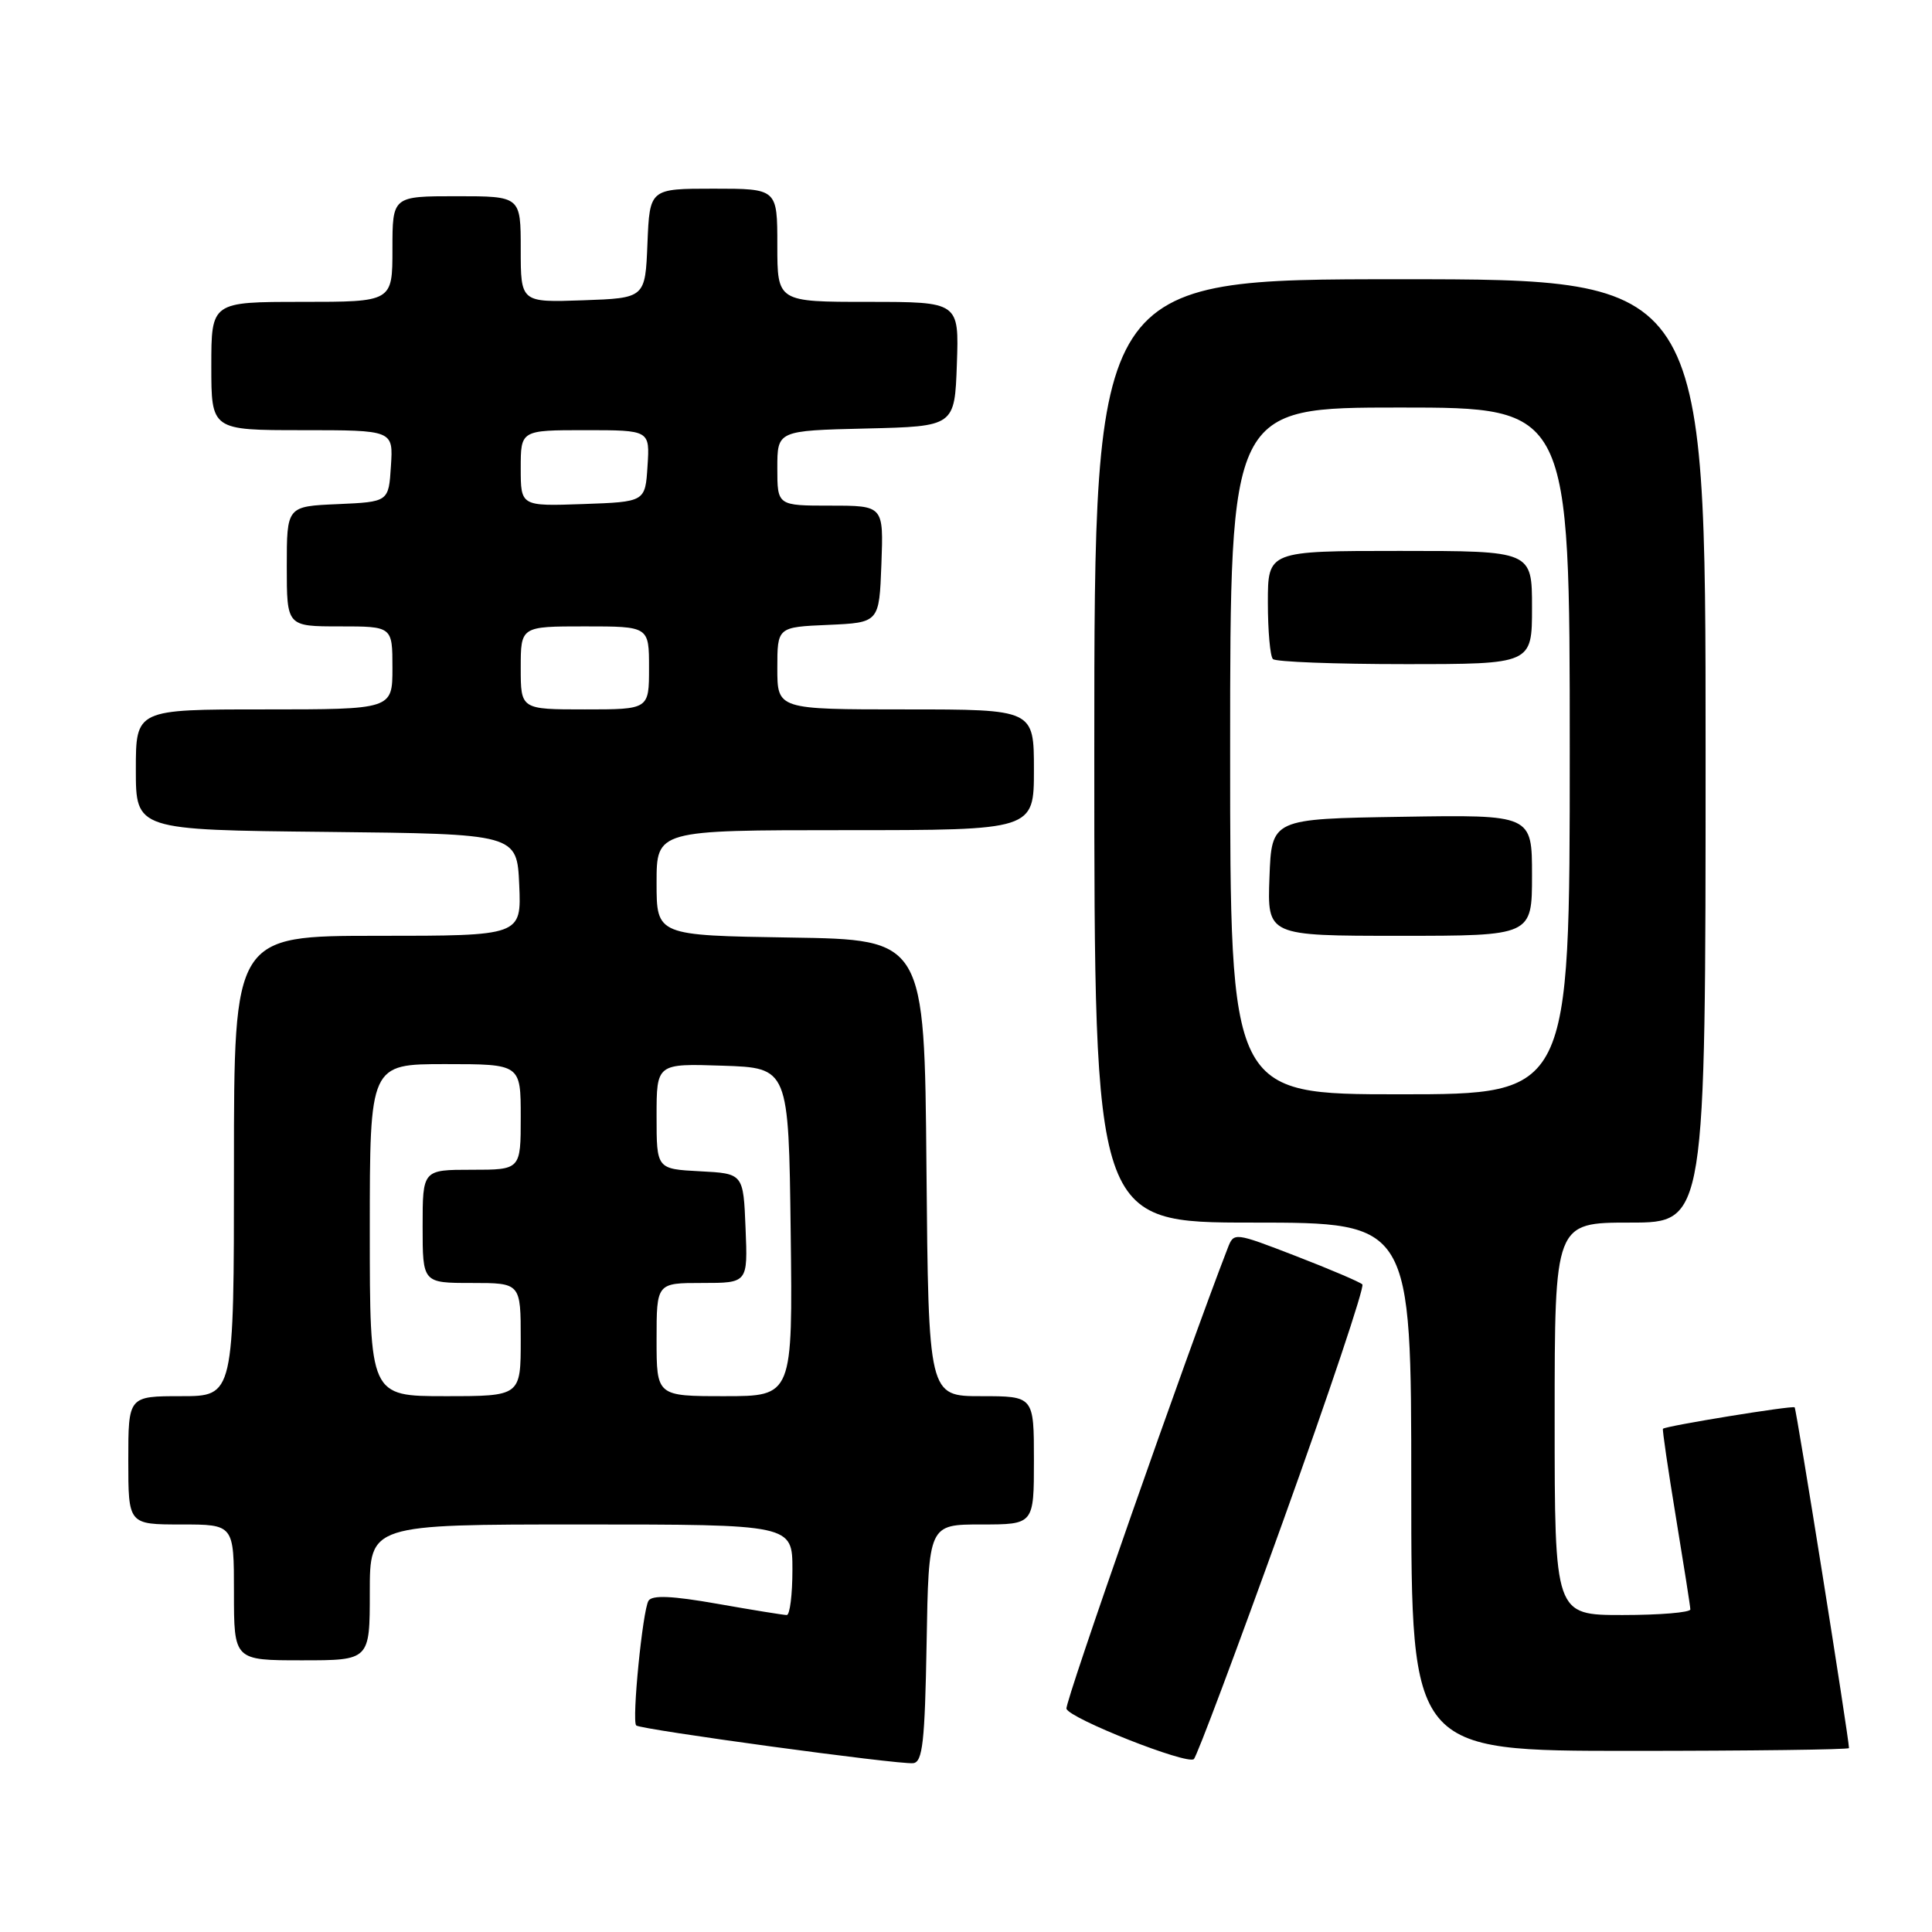 <?xml version="1.0" encoding="UTF-8" standalone="no"?>
<!DOCTYPE svg PUBLIC "-//W3C//DTD SVG 1.1//EN" "http://www.w3.org/Graphics/SVG/1.1/DTD/svg11.dtd" >
<svg xmlns="http://www.w3.org/2000/svg" xmlns:xlink="http://www.w3.org/1999/xlink" version="1.1" viewBox="0 0 256 256">
 <g >
 <path fill="currentColor"
d=" M 122.78 217.74 C 123.05 202.00 123.05 202.00 130.03 202.00 C 137.00 202.00 137.00 202.00 137.00 193.50 C 137.00 185.00 137.00 185.00 130.01 185.00 C 123.03 185.00 123.03 185.00 122.76 154.75 C 122.50 124.50 122.50 124.50 104.75 124.23 C 87.00 123.95 87.00 123.95 87.00 116.98 C 87.00 110.00 87.00 110.00 112.00 110.00 C 137.00 110.00 137.00 110.00 137.00 102.00 C 137.00 94.00 137.00 94.00 120.00 94.00 C 103.00 94.00 103.00 94.00 103.00 88.55 C 103.00 83.09 103.00 83.09 109.75 82.80 C 116.50 82.50 116.50 82.50 116.79 74.75 C 117.08 67.00 117.08 67.00 110.04 67.00 C 103.00 67.00 103.00 67.00 103.00 62.03 C 103.00 57.06 103.00 57.06 114.75 56.78 C 126.50 56.50 126.50 56.50 126.79 48.25 C 127.08 40.00 127.08 40.00 115.04 40.00 C 103.00 40.00 103.00 40.00 103.00 32.50 C 103.00 25.00 103.00 25.00 94.54 25.00 C 86.09 25.00 86.09 25.00 85.79 32.25 C 85.50 39.50 85.50 39.50 77.25 39.79 C 69.00 40.08 69.00 40.08 69.00 33.04 C 69.00 26.00 69.00 26.00 60.50 26.00 C 52.00 26.00 52.00 26.00 52.00 33.00 C 52.00 40.00 52.00 40.00 40.00 40.00 C 28.00 40.00 28.00 40.00 28.00 48.50 C 28.00 57.00 28.00 57.00 40.05 57.00 C 52.11 57.00 52.11 57.00 51.80 61.75 C 51.50 66.50 51.50 66.50 44.75 66.80 C 38.00 67.09 38.00 67.09 38.00 75.05 C 38.00 83.00 38.00 83.00 45.00 83.00 C 52.00 83.00 52.00 83.00 52.00 88.50 C 52.00 94.00 52.00 94.00 35.00 94.00 C 18.00 94.00 18.00 94.00 18.00 101.98 C 18.00 109.97 18.00 109.97 43.25 110.23 C 68.50 110.50 68.50 110.50 68.80 117.25 C 69.09 124.00 69.09 124.00 50.05 124.00 C 31.00 124.00 31.00 124.00 31.00 154.50 C 31.00 185.00 31.00 185.00 24.00 185.00 C 17.00 185.00 17.00 185.00 17.00 193.50 C 17.00 202.00 17.00 202.00 24.00 202.00 C 31.00 202.00 31.00 202.00 31.00 211.00 C 31.00 220.00 31.00 220.00 40.00 220.00 C 49.00 220.00 49.00 220.00 49.00 211.00 C 49.00 202.00 49.00 202.00 77.00 202.00 C 105.00 202.00 105.00 202.00 105.00 208.00 C 105.00 211.30 104.66 214.00 104.25 214.00 C 103.84 214.00 99.70 213.33 95.05 212.51 C 89.04 211.45 86.41 211.34 85.93 212.11 C 85.15 213.38 83.70 228.03 84.30 228.63 C 84.83 229.17 119.09 233.84 121.00 233.63 C 122.25 233.50 122.55 230.85 122.78 217.74 Z  M 169.99 201.63 C 176.10 184.65 180.84 170.50 180.52 170.19 C 180.21 169.88 176.26 168.19 171.73 166.44 C 163.52 163.27 163.50 163.27 162.68 165.38 C 157.37 179.07 141.05 225.66 141.31 226.42 C 141.74 227.73 157.29 233.87 158.19 233.09 C 158.58 232.77 163.88 218.61 169.99 201.63 Z  M 245.00 231.63 C 245.00 230.36 238.04 186.70 237.80 186.48 C 237.51 186.21 220.72 188.94 220.35 189.32 C 220.25 189.42 221.02 194.68 222.06 201.00 C 223.10 207.32 223.97 212.84 223.98 213.25 C 223.99 213.66 219.95 214.00 215.00 214.00 C 206.00 214.00 206.00 214.00 206.00 188.00 C 206.00 162.00 206.00 162.00 216.00 162.00 C 226.00 162.00 226.00 162.00 226.00 99.50 C 226.00 37.00 226.00 37.00 185.50 37.00 C 145.00 37.00 145.00 37.00 145.00 99.50 C 145.00 162.00 145.00 162.00 166.00 162.00 C 187.00 162.00 187.00 162.00 187.00 197.00 C 187.00 232.00 187.00 232.00 216.00 232.00 C 231.95 232.00 245.00 231.83 245.00 231.63 Z  M 49.00 163.00 C 49.00 141.00 49.00 141.00 59.00 141.00 C 69.00 141.00 69.00 141.00 69.00 148.00 C 69.00 155.00 69.00 155.00 62.50 155.00 C 56.00 155.00 56.00 155.00 56.00 162.50 C 56.00 170.00 56.00 170.00 62.50 170.00 C 69.00 170.00 69.00 170.00 69.00 177.50 C 69.00 185.00 69.00 185.00 59.00 185.00 C 49.00 185.00 49.00 185.00 49.00 163.00 Z  M 87.00 177.50 C 87.00 170.00 87.00 170.00 93.04 170.00 C 99.09 170.00 99.09 170.00 98.79 162.75 C 98.50 155.50 98.50 155.50 92.75 155.20 C 87.00 154.90 87.00 154.90 87.00 147.91 C 87.00 140.92 87.00 140.92 95.75 141.21 C 104.50 141.50 104.50 141.50 104.77 163.25 C 105.04 185.00 105.04 185.00 96.02 185.00 C 87.00 185.00 87.00 185.00 87.00 177.50 Z  M 69.00 88.50 C 69.00 83.00 69.00 83.00 77.50 83.00 C 86.00 83.00 86.00 83.00 86.00 88.50 C 86.00 94.00 86.00 94.00 77.50 94.00 C 69.00 94.00 69.00 94.00 69.00 88.50 Z  M 69.00 62.04 C 69.00 57.00 69.00 57.00 77.55 57.00 C 86.11 57.00 86.11 57.00 85.80 61.75 C 85.50 66.50 85.50 66.50 77.25 66.79 C 69.00 67.08 69.00 67.08 69.00 62.04 Z  M 163.00 99.50 C 163.00 54.00 163.00 54.00 185.50 54.00 C 208.00 54.00 208.00 54.00 208.00 99.50 C 208.00 145.00 208.00 145.00 185.50 145.00 C 163.00 145.00 163.00 145.00 163.00 99.50 Z  M 203.00 115.98 C 203.00 107.95 203.00 107.95 185.75 108.23 C 168.50 108.50 168.50 108.50 168.21 116.25 C 167.92 124.00 167.92 124.00 185.46 124.00 C 203.00 124.00 203.00 124.00 203.00 115.98 Z  M 203.00 80.50 C 203.00 73.00 203.00 73.00 185.50 73.00 C 168.00 73.00 168.00 73.00 168.00 79.83 C 168.00 83.59 168.30 86.97 168.67 87.33 C 169.03 87.70 176.91 88.00 186.17 88.00 C 203.00 88.00 203.00 88.00 203.00 80.50 Z "/>
</g>
</svg>